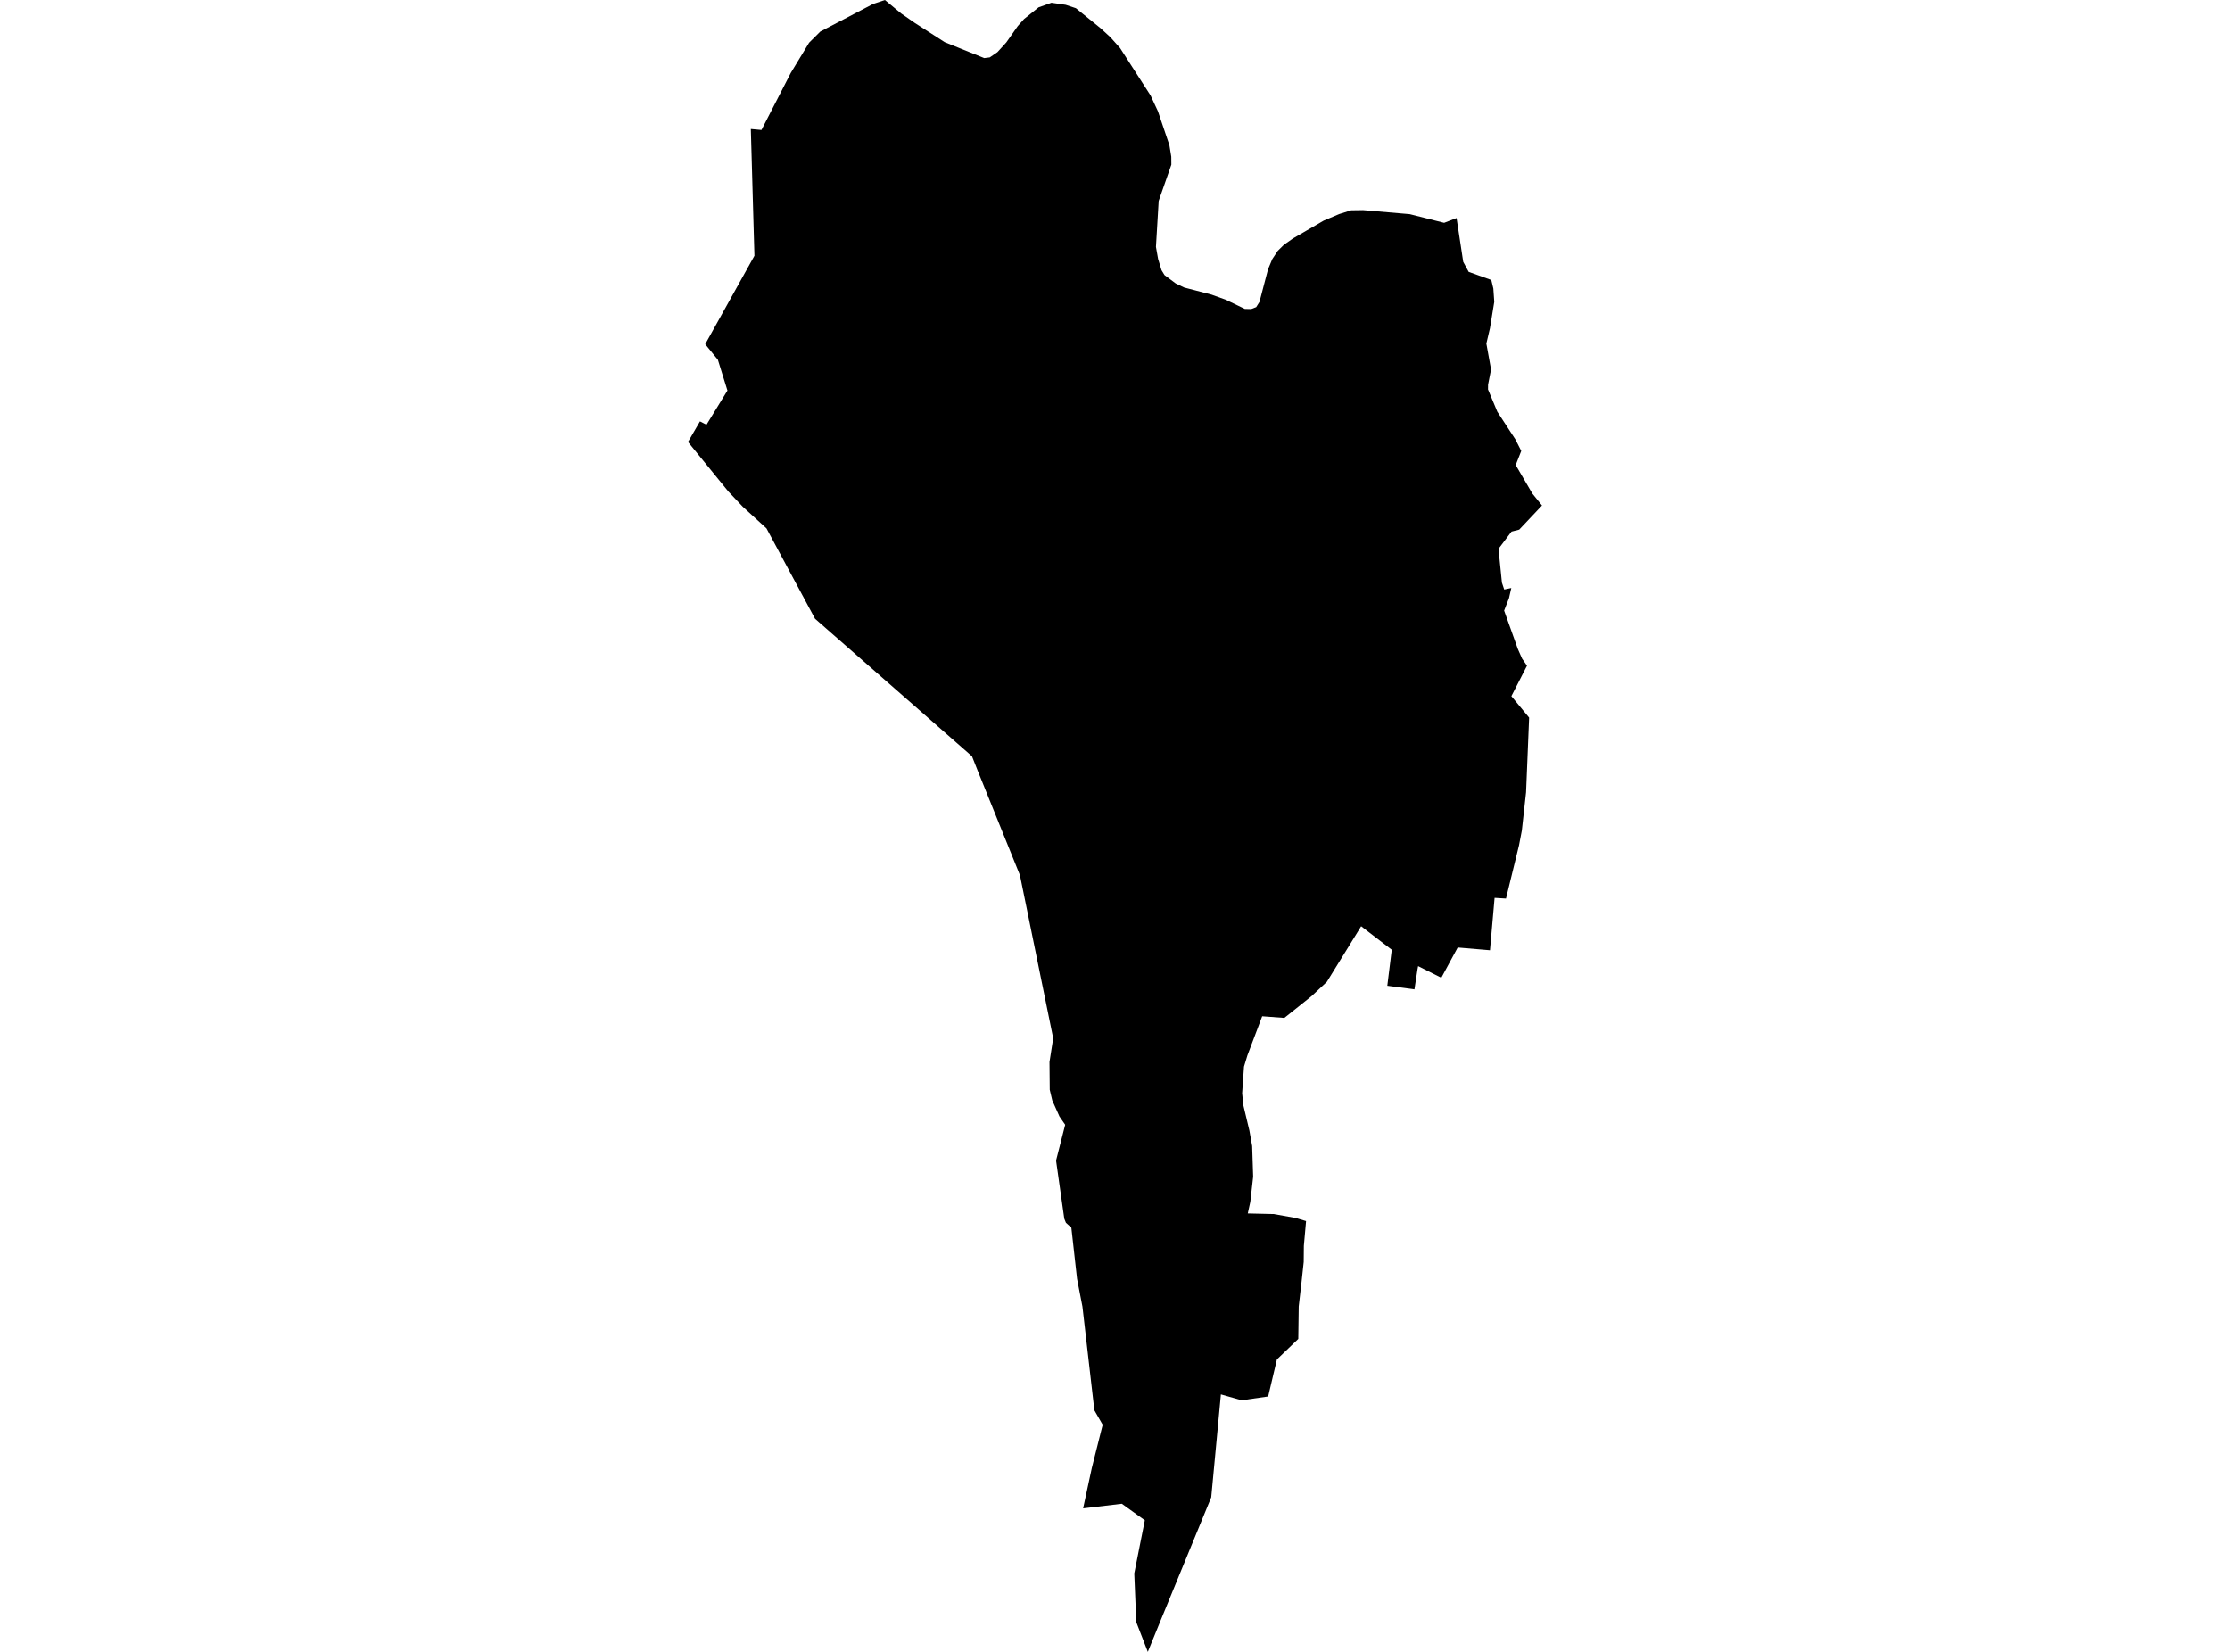 <?xml version='1.0'?>
<svg  baseProfile = 'tiny' width = '540' height = '400' stroke-linecap = 'round' stroke-linejoin = 'round' version='1.1' xmlns='http://www.w3.org/2000/svg'>
<path id='2509401001' title='2509401001'  d='M 353.162 55.775 354.319 63.398 355.64 65.832 361.121 67.8 361.613 69.864 361.838 73.092 360.793 79.489 359.921 83.192 361.061 89.468 360.336 93.146 360.327 94.173 360.319 94.294 362.58 99.698 366.948 106.388 368.373 109.194 367.026 112.612 371.057 119.51 373.397 122.402 367.881 128.246 366.016 128.721 362.865 132.899 363.694 141.091 364.246 142.749 365.964 142.386 365.403 144.838 364.229 147.859 367.553 157.165 368.589 159.513 369.763 161.196 365.982 168.577 370.281 173.774 369.538 191.851 368.511 201.14 367.829 204.696 364.678 217.585 361.916 217.421 360.802 230.102 352.981 229.437 349.018 236.766 343.399 233.943 343.243 234.755 342.509 239.572 335.94 238.7 337.019 229.981 329.604 224.292 326.444 229.42 321.299 237.75 317.639 241.177 311.009 246.487 305.64 246.089 302.057 255.585 301.237 258.287 300.788 264.744 301.09 267.68 302.541 273.748 303.214 277.521 303.456 284.936 302.765 291.048 302.152 293.836 308.419 293.983 313.754 294.933 316.266 295.684 315.731 301.692 315.697 305.577 315.17 310.445 314.488 316.367 314.384 324.214 309.205 329.187 307.09 338.156 300.667 339.08 295.643 337.655 293.304 362.569 280.907 392.74 277.946 400 275.149 392.8 274.666 381.008 276.116 373.679 277.221 368.137 271.653 364.14 262.278 365.254 264.393 355.439 267.017 345.01 265.006 341.506 262.114 316.385 260.811 309.66 259.429 297.272 258.117 296.098 257.72 295.114 255.726 281.026 257.936 272.358 256.555 270.364 254.811 266.471 254.198 263.89 254.138 257.148 255.035 251.416 246.981 211.93 236.726 186.559 235.37 183.132 197.361 149.827 185.603 127.944 179.871 122.712 176.349 118.992 166.603 107.018 169.495 102.037 171.075 102.849 176.151 94.57 173.837 87.12 170.764 83.348 182.686 61.93 181.814 31.241 184.386 31.474 191.491 17.654 195.928 10.333 198.639 7.64 211.389 0.975 214.281 0 218.226 3.263 221.48 5.525 228.758 10.204 238.331 14.063 239.669 13.898 241.534 12.621 243.675 10.273 246.446 6.328 247.965 4.618 251.496 1.778 254.612 0.665 258.057 1.165 260.526 1.985 266.543 6.863 268.882 9.012 271.23 11.637 278.628 23.144 280.407 26.968 283.169 35.143 283.627 37.94 283.644 39.874 280.579 48.653 279.915 59.781 280.441 62.733 281.27 65.435 281.995 66.618 284.706 68.638 286.76 69.622 293.399 71.348 296.817 72.583 301.436 74.801 302.981 74.836 304.189 74.37 304.984 73.109 307.055 65.211 308.091 62.733 309.403 60.756 310.906 59.271 313.09 57.743 320.522 53.427 324.295 51.83 327.178 50.924 330.061 50.881 341.379 51.856 349.7 53.954 352.713 52.797 352.713 52.831 353.162 55.775 Z' />
</svg>